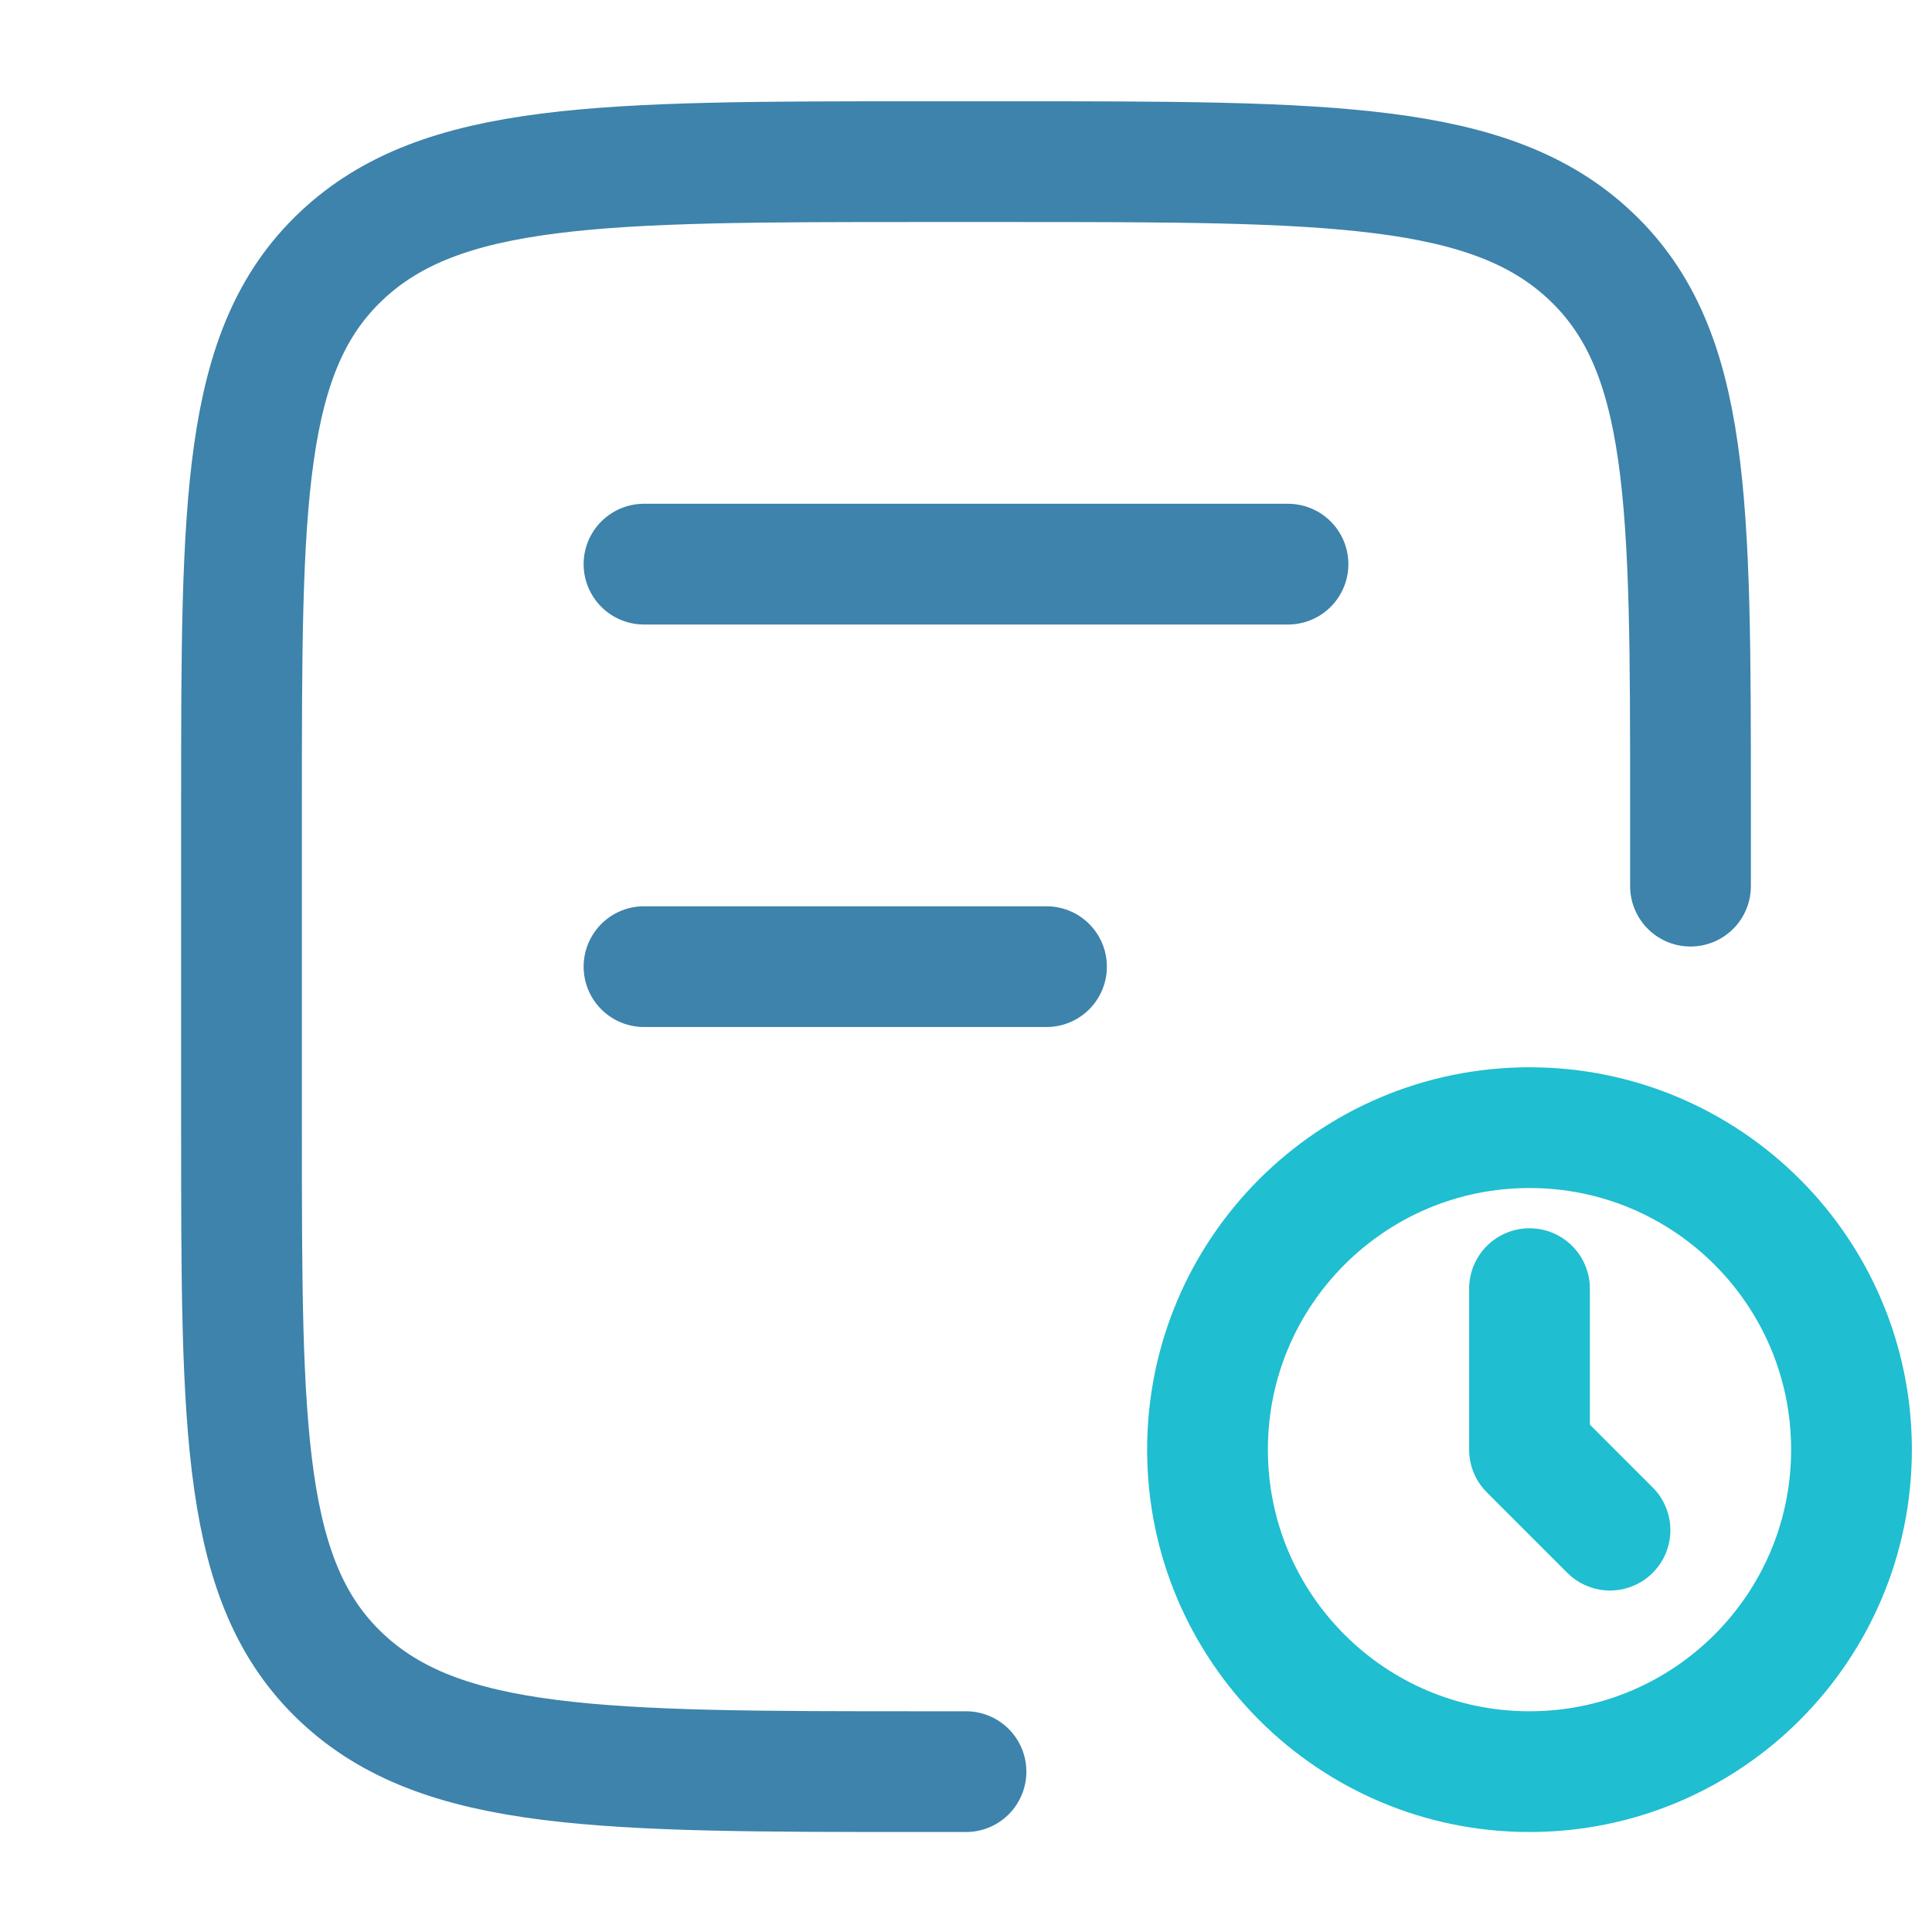 <svg width="24" height="24" viewBox="0 0 24 24" fill="none" xmlns="http://www.w3.org/2000/svg">
<path d="M21 11.008V10.008C21 6.237 21 4.351 19.759 3.18C18.519 2.008 16.523 2.008 12.529 2.008H11.471C7.478 2.008 5.481 2.008 4.24 3.18C3 4.351 3 6.237 3 10.008V14.008C3 17.779 3 19.665 4.24 20.836C5.481 22.008 7.478 22.008 11.471 22.008H12" stroke="#3D83AB" stroke-width="1.5" stroke-linecap="round"/>
<path d="M8 7.008H16" stroke="#3D83AB" stroke-width="1.5" stroke-linecap="round"/>
<path d="M8 12.008H13" stroke="#3D83AB" stroke-width="1.5" stroke-linecap="round"/>
<path d="M19 22.008C21.209 22.008 23 20.217 23 18.008C23 15.799 21.209 14.008 19 14.008C16.791 14.008 15 15.799 15 18.008C15 20.217 16.791 22.008 19 22.008Z" stroke="#1FBED0" stroke-width="1.5"/>
<path d="M19 16.008V18.008L20 19.008" stroke="#1FBED0" stroke-width="1.5" stroke-linecap="round" stroke-linejoin="round"/>
</svg>

